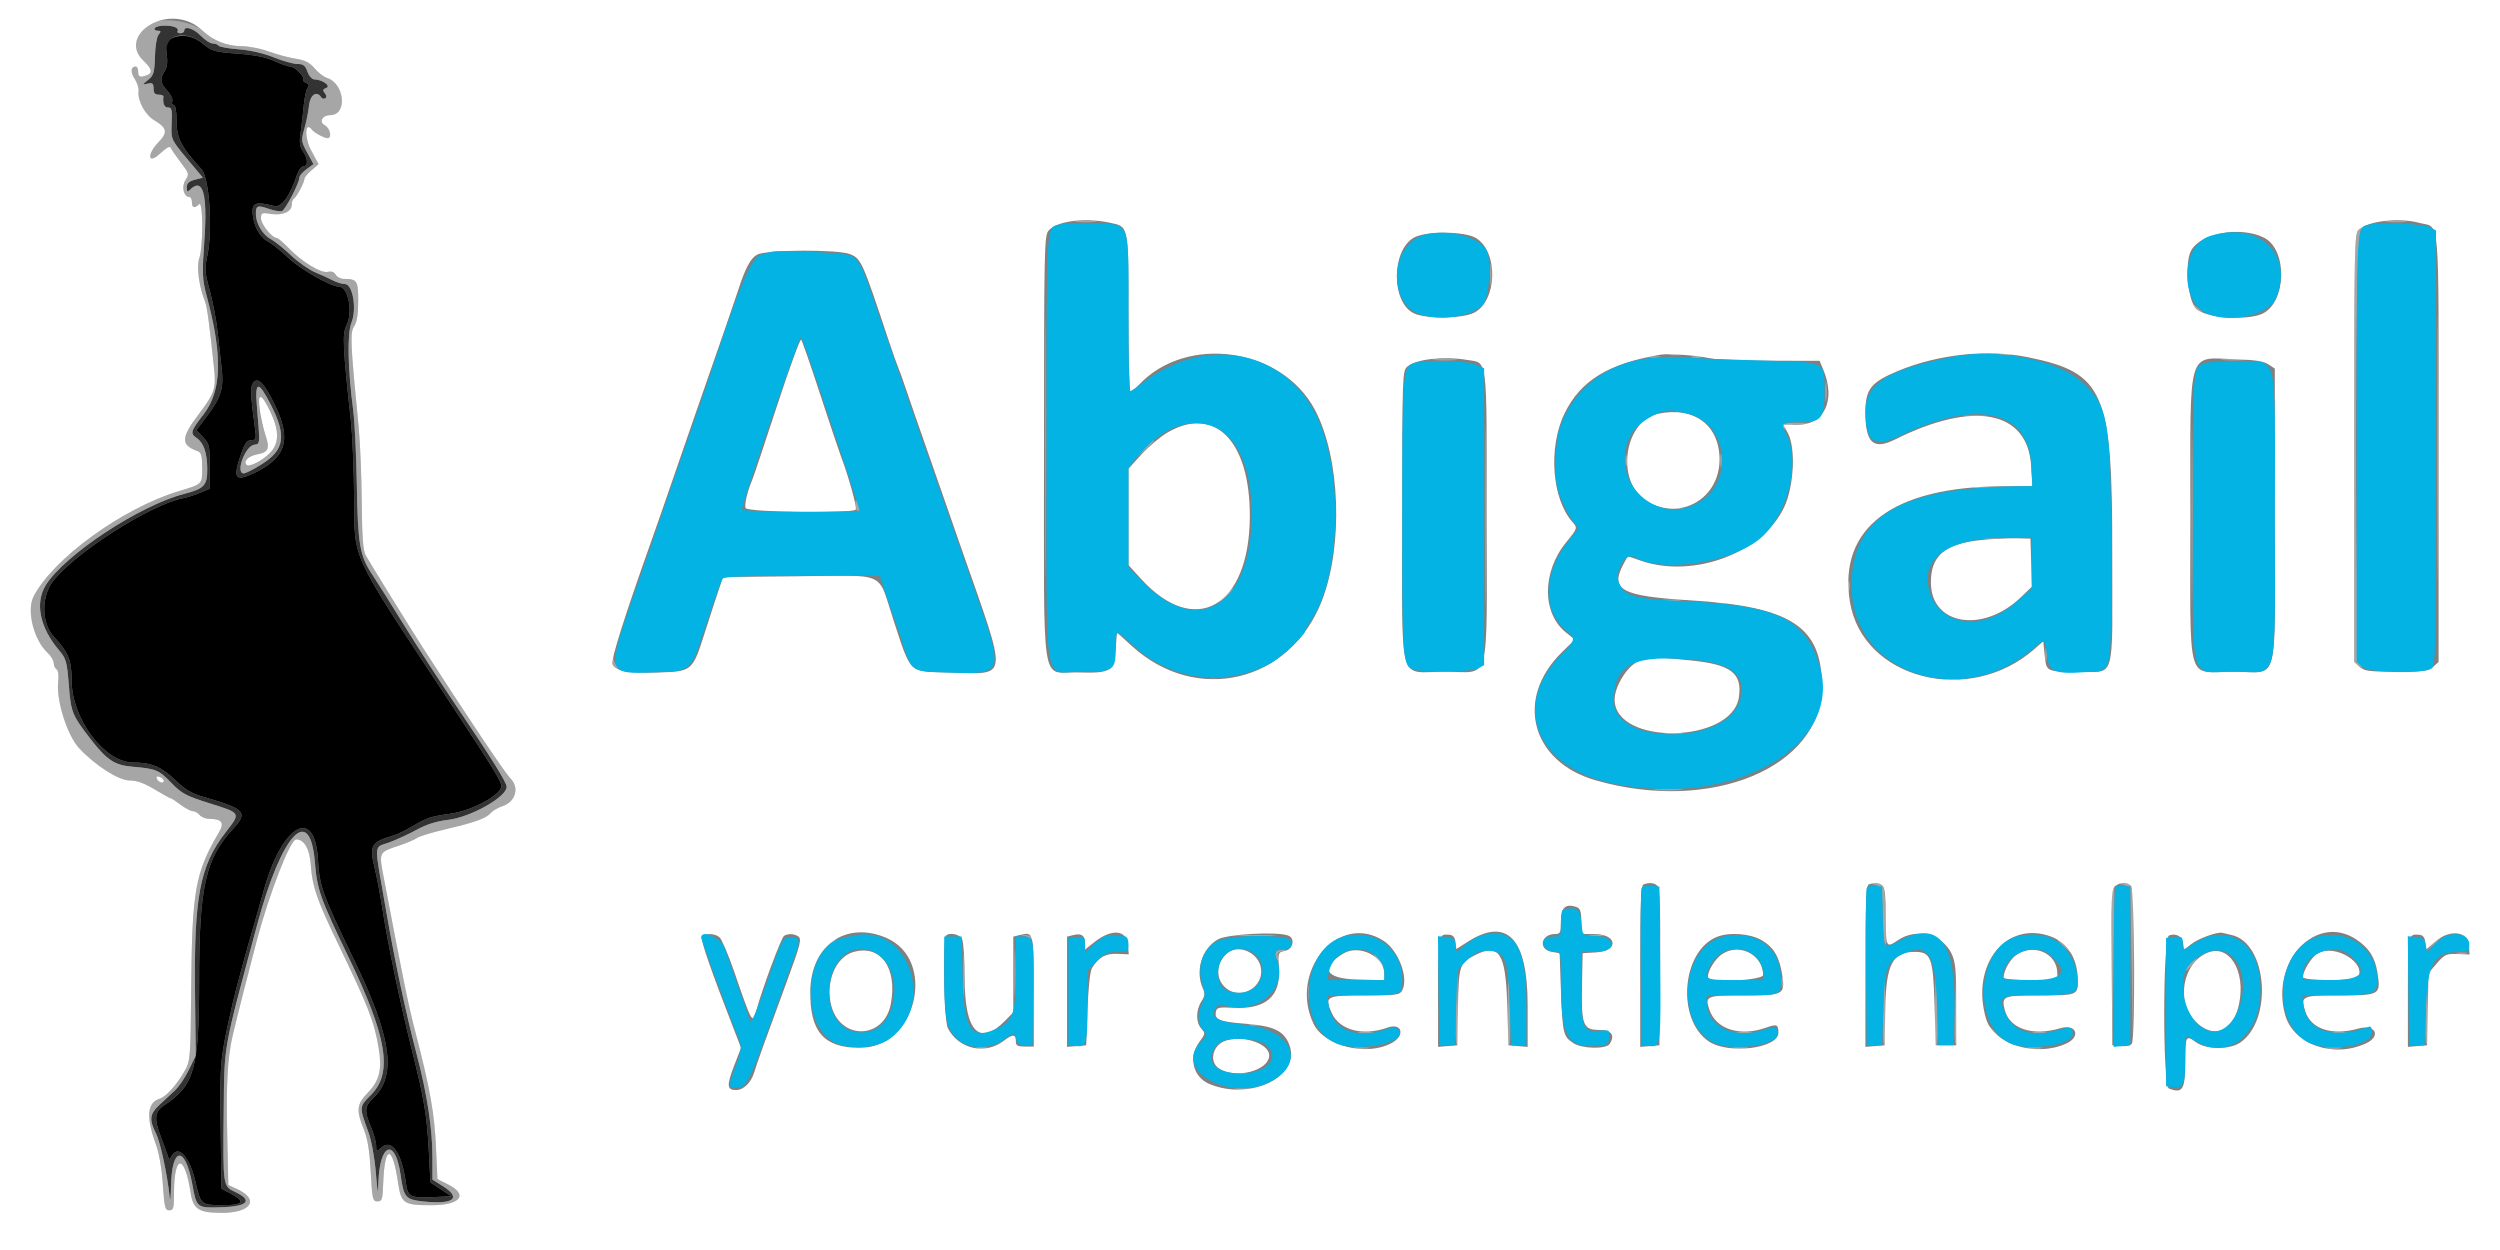<svg id="svg" version="1.1" width="400" height="200" xmlns="http://www.w3.org/2000/svg" xmlns:xlink="http://www.w3.org/1999/xlink" style="display: block;"><rect width="100%" height="100%" fill="#808080" stroke="none"/><g id="svgg"><path id="path0" d="M27.223 6.284 C 26.519 6.687,26.439 7.021,26.667 8.598 C 26.850 9.866,26.756 10.723,26.363 11.347 C 25.558 12.629,25.649 13.313,26.791 14.546 C 27.341 15.138,27.689 15.885,27.567 16.204 C 27.444 16.524,27.547 16.786,27.797 16.786 C 28.080 16.786,28.250 17.759,28.250 19.388 C 28.250 22.098,29.021 23.585,32.244 27.087 C 33.499 28.451,34.060 36.715,33.179 40.864 C 32.719 43.035,32.757 43.587,33.569 46.507 C 34.064 48.288,34.631 51.310,34.829 53.224 C 35.027 55.138,35.308 57.661,35.454 58.831 C 35.845 61.969,35.392 63.545,33.300 66.329 L 31.419 68.831 32.495 69.955 C 33.489 70.992,33.572 71.353,33.572 74.633 L 33.572 78.188 32.037 78.834 C 31.192 79.189,29.949 79.586,29.273 79.715 C 24.097 80.704,11.917 88.486,8.467 93.009 C 6.578 95.485,6.639 99.748,8.593 101.846 C 10.957 104.383,11.464 105.624,11.464 108.882 C 11.464 114.987,16.714 121.997,21.292 122.003 C 24.217 122.008,25.814 122.672,28.028 124.807 C 29.594 126.317,30.685 126.967,32.549 127.504 C 39.277 129.441,39.746 129.954,37.254 132.654 C 32.867 137.406,31.855 141.978,31.862 157.011 C 31.869 170.929,31.100 173.670,26.305 176.820 C 24.718 177.863,24.603 178.961,25.768 181.978 C 26.204 183.108,26.677 184.401,26.819 184.852 C 27.058 185.612,27.105 185.619,27.479 184.954 C 28.547 183.051,30.371 185.098,31.318 189.264 C 32.114 192.763,32.186 192.821,35.722 192.829 C 38.939 192.836,39.324 192.261,36.949 190.992 L 35.415 190.173 35.305 180.034 C 35.191 169.523,35.188 169.556,37.233 160.491 C 37.673 158.542,39.431 152.076,40.741 147.595 C 41.333 145.568,41.966 143.357,42.147 142.682 C 45.007 132.043,50.354 128.832,50.867 137.446 C 51.130 141.879,51.503 142.918,56.673 153.631 C 62.677 166.074,63.511 172.142,59.707 175.702 C 58.331 176.989,58.272 177.796,59.365 180.348 C 59.816 181.399,60.184 182.732,60.184 183.311 C 60.184 184.334,60.208 184.343,60.993 183.633 C 62.668 182.116,64.281 184.429,64.950 189.309 C 65.255 191.537,65.625 191.714,69.588 191.526 L 72.212 191.402 70.539 190.298 L 68.865 189.194 68.618 184.362 C 68.318 178.512,67.907 176.033,65.916 168.066 C 64.066 160.661,62.072 151.123,61.208 145.548 C 60.859 143.296,60.292 140.295,59.947 138.880 C 59.061 135.243,59.359 134.735,63.010 133.664 C 63.551 133.505,64.841 132.879,65.876 132.272 C 68.378 130.805,68.838 130.651,72.096 130.189 C 75.540 129.701,80.158 127.216,80.223 125.817 C 80.258 125.067,79.008 123.030,71.853 112.180 C 55.788 87.819,56.749 89.876,56.658 79.632 C 56.618 75.128,56.384 69.601,56.139 67.349 C 54.840 55.444,54.746 53.407,55.434 52.077 C 56.519 49.979,55.723 45.855,54.234 45.855 C 52.910 45.855,48.112 43.123,46.114 41.232 C 44.958 40.137,43.509 38.976,42.893 38.652 C 41.519 37.927,40.536 36.113,40.417 34.080 C 40.320 32.425,40.968 32.214,43.854 32.960 C 45.009 33.259,46.384 31.403,47.488 28.058 C 47.751 27.263,48.227 26.612,48.548 26.612 C 49.327 26.612,49.286 25.379,48.467 24.210 C 47.967 23.496,47.872 22.793,48.080 21.355 C 48.232 20.306,48.460 18.342,48.587 16.991 C 48.714 15.640,49.001 14.306,49.225 14.027 C 49.510 13.672,49.435 13.445,48.974 13.268 C 48.612 13.129,48.401 12.878,48.504 12.711 C 48.780 12.264,47.155 10.645,46.430 10.645 C 46.089 10.645,44.945 10.245,43.887 9.757 C 42.571 9.149,40.717 8.779,38.004 8.584 C 34.374 8.323,33.914 8.192,32.486 7.015 C 30.822 5.644,28.823 5.366,27.223 6.284 M44.039 64.921 C 46.688 70.427,45.756 73.295,40.523 75.746 C 37.504 77.160,37.182 76.510,38.746 72.160 C 39.205 70.883,39.595 70.420,40.210 70.420 C 40.974 70.420,41.025 70.247,40.785 68.475 C 40.064 63.137,40.019 61.826,40.535 61.205 C 41.308 60.273,42.319 61.345,44.039 64.921 " stroke="none" fill="#000000" fill-rule="evenodd"></path><path id="path1" d="M24.770 4.504 C 24.631 4.729,24.826 4.913,25.205 4.913 C 25.774 4.913,25.804 5.021,25.379 5.533 C 25.092 5.879,24.831 7.436,24.789 9.057 C 24.724 11.590,24.587 12.065,23.719 12.771 C 22.731 13.573,22.731 13.579,23.644 13.379 C 24.400 13.214,24.565 13.355,24.565 14.163 C 24.565 14.875,24.792 15.148,25.384 15.148 C 25.834 15.148,26.181 15.287,26.154 15.455 C 25.998 16.448,26.282 17.195,26.817 17.195 C 27.516 17.195,27.564 17.432,27.450 20.280 C 27.370 22.254,27.474 22.469,29.914 25.383 L 32.462 28.425 31.175 28.758 C 30.229 29.003,29.887 29.328,29.887 29.981 C 29.887 30.672,29.997 30.761,30.379 30.379 C 32.458 28.300,33.226 30.957,32.703 38.414 C 32.318 43.901,32.351 44.659,33.101 47.482 C 35.635 57.017,35.483 62.512,32.580 66.285 C 30.468 69.030,30.384 69.329,31.506 70.114 C 32.619 70.894,33.163 72.546,33.163 75.145 C 33.163 77.673,32.668 78.193,29.478 79.018 C 22.329 80.865,10.311 88.792,7.319 93.633 C 5.561 96.478,6.361 100.405,9.439 104.033 C 10.580 105.379,10.717 105.862,11.006 109.560 C 11.350 113.971,11.531 114.425,14.462 118.213 C 17.099 121.621,18.321 122.431,21.190 122.676 C 24.967 122.998,25.403 123.178,27.387 125.233 C 29.057 126.963,29.752 127.337,33.455 128.502 C 38.604 130.120,38.544 130.017,36.118 133.150 C 31.964 138.515,31.021 143.488,31.205 159.058 L 31.320 168.884 30.236 171.136 C 29.640 172.375,28.627 173.878,27.985 174.477 C 27.342 175.076,26.218 176.121,25.486 176.799 C 23.956 178.219,23.842 179.152,24.938 181.300 C 25.649 182.693,26.793 188.010,27.155 191.607 C 27.235 192.395,27.329 191.535,27.365 189.696 C 27.488 183.457,29.614 183.262,30.746 189.385 C 31.474 193.322,31.438 193.294,35.540 193.158 C 39.691 193.020,40.493 192.065,37.599 190.702 C 35.669 189.793,35.671 189.810,35.790 178.096 C 35.904 166.873,35.609 168.525,41.192 147.799 C 45.099 133.296,49.616 128.488,50.386 138.014 C 50.734 142.329,51.249 143.781,55.705 153.011 C 61.988 166.027,62.901 171.682,59.293 175.254 C 57.465 177.063,57.463 177.103,58.922 181.077 C 59.427 182.454,59.935 185.193,60.135 187.628 C 60.411 190.982,60.491 191.324,60.539 189.355 C 60.694 182.909,63.247 181.923,64.095 187.982 C 64.601 191.597,64.884 191.928,67.716 192.232 C 72.577 192.752,73.912 191.711,70.855 189.781 L 69.191 188.731 69.189 185.154 C 69.186 180.612,68.354 175.134,66.718 168.884 C 64.919 162.014,63.239 154.137,61.783 145.752 C 59.798 134.316,59.732 135.745,62.286 134.789 C 63.494 134.336,65.499 133.408,66.741 132.725 C 68.230 131.908,69.904 131.383,71.651 131.185 C 75.267 130.776,81.064 127.521,81.064 125.900 C 81.064 125.179,78.828 121.583,73.019 112.963 C 70.502 109.228,66.748 103.424,64.676 100.066 C 62.605 96.708,60.298 93.040,59.550 91.914 C 57.561 88.921,57.255 87.136,57.093 77.598 C 57.013 72.862,56.755 67.513,56.520 65.711 C 55.639 58.959,55.526 53.388,56.234 51.620 C 57.119 49.408,56.440 45.445,55.176 45.445 C 54.735 45.445,53.885 45.189,53.287 44.875 C 52.690 44.562,51.401 43.973,50.423 43.568 C 49.445 43.162,47.695 41.931,46.533 40.831 C 45.372 39.732,43.918 38.567,43.303 38.242 C 42.039 37.576,40.942 35.732,40.942 34.275 C 40.942 32.890,41.179 32.790,42.989 33.413 C 43.873 33.718,44.834 33.876,45.123 33.765 C 45.676 33.553,47.928 29.209,47.911 28.386 C 47.906 28.124,48.408 27.538,49.028 27.084 L 50.154 26.259 49.145 24.400 C 48.187 22.635,48.164 22.440,48.701 20.584 C 49.012 19.508,49.346 17.845,49.444 16.888 C 49.620 15.169,50.690 14.439,51.386 15.565 C 51.527 15.793,51.824 15.869,52.044 15.733 C 52.297 15.577,52.269 15.273,51.970 14.912 C 51.597 14.463,51.648 14.280,52.203 14.067 C 53.017 13.755,51.587 12.734,50.296 12.706 C 49.920 12.698,49.430 12.147,49.191 11.464 C 48.849 10.482,48.526 10.235,47.584 10.235 C 46.936 10.235,45.230 9.758,43.793 9.174 C 42.208 8.530,40.000 8.023,38.182 7.886 C 36.533 7.761,35.087 7.502,34.968 7.309 C 34.849 7.117,34.429 6.960,34.034 6.960 C 33.639 6.960,32.786 6.407,32.139 5.732 C 31.001 4.544,29.478 4.075,29.478 4.913 C 29.478 5.138,29.191 5.322,28.840 5.322 C 28.489 5.322,28.303 5.157,28.428 4.956 C 28.553 4.754,28.364 4.478,28.009 4.342 C 26.999 3.954,25.049 4.051,24.770 4.504 M32.486 7.015 C 33.914 8.192,34.374 8.323,38.004 8.584 C 40.717 8.779,42.571 9.149,43.887 9.757 C 44.945 10.245,46.089 10.645,46.430 10.645 C 47.155 10.645,48.780 12.264,48.504 12.711 C 48.401 12.878,48.612 13.129,48.974 13.268 C 49.435 13.445,49.510 13.672,49.225 14.027 C 49.001 14.306,48.714 15.640,48.587 16.991 C 48.460 18.342,48.232 20.306,48.080 21.355 C 47.872 22.793,47.967 23.496,48.467 24.210 C 49.286 25.379,49.327 26.612,48.548 26.612 C 48.227 26.612,47.751 27.263,47.488 28.058 C 46.384 31.403,45.009 33.259,43.854 32.960 C 40.968 32.214,40.320 32.425,40.417 34.080 C 40.536 36.113,41.519 37.927,42.893 38.652 C 43.509 38.976,44.958 40.137,46.114 41.232 C 48.112 43.123,52.910 45.855,54.234 45.855 C 55.723 45.855,56.519 49.979,55.434 52.077 C 54.746 53.407,54.840 55.444,56.139 67.349 C 56.384 69.601,56.618 75.128,56.658 79.632 C 56.749 89.876,55.788 87.819,71.853 112.180 C 79.008 123.030,80.258 125.067,80.223 125.817 C 80.158 127.216,75.540 129.701,72.096 130.189 C 68.838 130.651,68.378 130.805,65.876 132.272 C 64.841 132.879,63.551 133.505,63.010 133.664 C 59.359 134.735,59.061 135.243,59.947 138.880 C 60.292 140.295,60.859 143.296,61.208 145.548 C 62.072 151.123,64.066 160.661,65.916 168.066 C 67.907 176.033,68.318 178.512,68.618 184.362 L 68.865 189.194 70.539 190.298 L 72.212 191.402 69.588 191.526 C 65.625 191.714,65.255 191.537,64.950 189.309 C 64.281 184.429,62.668 182.116,60.993 183.633 C 60.208 184.343,60.184 184.334,60.184 183.311 C 60.184 182.732,59.816 181.399,59.365 180.348 C 58.272 177.796,58.331 176.989,59.707 175.702 C 63.511 172.142,62.677 166.074,56.673 153.631 C 51.503 142.918,51.130 141.879,50.867 137.446 C 50.354 128.832,45.007 132.043,42.147 142.682 C 41.966 143.357,41.333 145.568,40.741 147.595 C 39.431 152.076,37.673 158.542,37.233 160.491 C 35.188 169.556,35.191 169.523,35.305 180.034 L 35.415 190.173 36.949 190.992 C 39.324 192.261,38.939 192.836,35.722 192.829 C 32.186 192.821,32.114 192.763,31.318 189.264 C 30.371 185.098,28.547 183.051,27.479 184.954 C 27.105 185.619,27.058 185.612,26.819 184.852 C 26.677 184.401,26.204 183.108,25.768 181.978 C 24.603 178.961,24.718 177.863,26.305 176.820 C 31.100 173.670,31.869 170.929,31.862 157.011 C 31.855 141.978,32.867 137.406,37.254 132.654 C 39.746 129.954,39.277 129.441,32.549 127.504 C 30.685 126.967,29.594 126.317,28.028 124.807 C 25.814 122.672,24.217 122.008,21.292 122.003 C 16.714 121.997,11.464 114.987,11.464 108.882 C 11.464 105.624,10.957 104.383,8.593 101.846 C 6.639 99.748,6.578 95.485,8.467 93.009 C 11.917 88.486,24.097 80.704,29.273 79.715 C 29.949 79.586,31.192 79.189,32.037 78.834 L 33.572 78.188 33.572 74.633 C 33.572 71.353,33.489 70.992,32.495 69.955 L 31.419 68.831 33.300 66.329 C 35.392 63.545,35.845 61.969,35.454 58.831 C 35.308 57.661,35.027 55.138,34.829 53.224 C 34.631 51.310,34.064 48.288,33.569 46.507 C 32.757 43.587,32.719 43.035,33.179 40.864 C 34.060 36.715,33.499 28.451,32.244 27.087 C 29.021 23.585,28.250 22.098,28.250 19.388 C 28.250 17.759,28.080 16.786,27.797 16.786 C 27.547 16.786,27.444 16.524,27.567 16.204 C 27.689 15.885,27.341 15.138,26.791 14.546 C 25.649 13.313,25.558 12.629,26.363 11.347 C 26.756 10.723,26.850 9.866,26.667 8.598 C 26.221 5.514,29.563 4.606,32.486 7.015 M40.535 61.205 C 40.019 61.826,40.064 63.137,40.785 68.475 C 41.025 70.247,40.974 70.420,40.210 70.420 C 39.595 70.420,39.205 70.883,38.746 72.160 C 37.182 76.510,37.504 77.160,40.523 75.746 C 45.756 73.295,46.688 70.427,44.039 64.921 C 42.319 61.345,41.308 60.273,40.535 61.205 M43.309 64.717 C 45.883 69.756,45.538 71.986,41.826 74.308 C 40.566 75.097,39.298 75.742,39.010 75.742 C 37.621 75.742,39.206 71.369,40.670 71.160 C 41.642 71.022,41.627 71.240,41.100 64.942 C 40.764 60.927,41.343 60.868,43.309 64.717 " stroke="none" fill="#333333" fill-rule="evenodd"></path><path id="path2" d="M23.369 3.954 C 21.230 5.452,21.053 7.918,22.955 9.713 C 24.302 10.985,24.464 11.667,23.508 12.034 C 22.426 12.449,22.108 12.320,22.108 11.464 C 22.108 11.013,21.935 10.645,21.723 10.645 C 20.919 10.645,20.837 11.541,21.544 12.608 C 21.948 13.217,22.230 14.110,22.170 14.593 C 21.982 16.111,23.218 18.381,24.713 19.263 C 26.719 20.447,26.867 21.192,25.397 22.709 C 23.436 24.732,23.660 26.424,25.641 24.543 C 26.544 23.685,27.196 23.323,27.304 23.619 C 27.402 23.886,28.122 24.943,28.903 25.966 C 30.267 27.751,30.298 27.868,29.667 28.830 C 28.993 29.858,29.392 31.525,30.311 31.525 C 30.528 31.525,30.706 31.894,30.706 32.344 C 30.706 33.272,31.131 33.393,31.853 32.671 C 32.513 32.011,32.536 39.450,31.879 41.333 C 31.416 42.664,31.832 45.793,32.799 48.243 C 33.137 49.099,33.513 51.878,34.257 59.022 C 34.586 62.184,34.329 62.931,31.731 66.360 C 28.932 70.055,28.911 71.224,31.627 72.187 C 32.200 72.390,32.344 72.926,32.344 74.861 C 32.344 77.530,32.463 77.414,28.454 78.638 C 19.495 81.375,8.392 89.468,5.355 95.477 C 4.237 97.688,5.393 102.352,7.564 104.391 C 8.132 104.926,8.598 105.688,8.598 106.086 C 8.598 106.484,8.803 106.936,9.054 107.092 C 9.333 107.264,9.431 108.081,9.307 109.184 C 8.985 112.043,10.769 117.667,12.640 119.689 C 15.170 122.423,18.968 124.864,20.700 124.868 C 21.868 124.871,23.068 125.298,24.741 126.305 C 26.050 127.093,27.219 127.738,27.340 127.738 C 27.460 127.738,28.162 128.199,28.900 128.762 C 29.638 129.324,30.508 129.785,30.834 129.785 C 31.159 129.785,31.654 130.061,31.934 130.399 C 32.215 130.737,32.928 131.016,33.520 131.020 C 35.512 131.031,35.935 131.626,35.039 133.155 C 31.215 139.679,30.730 142.407,30.586 158.240 C 30.485 169.338,30.452 169.756,29.544 171.350 C 28.272 173.585,26.582 175.464,25.550 175.792 C 23.535 176.431,23.342 178.723,24.935 183.086 C 25.458 184.518,25.890 187.001,26.056 189.534 C 26.294 193.172,26.414 193.654,27.083 193.654 C 27.741 193.654,27.840 193.310,27.840 191.044 C 27.840 184.593,29.532 184.510,30.513 190.913 C 30.907 193.483,31.832 194.064,35.517 194.057 C 40.159 194.048,41.554 191.954,38.022 190.297 L 36.534 189.599 36.350 181.289 C 36.174 173.329,36.411 169.162,37.244 165.609 C 37.816 163.167,39.980 154.655,41.097 150.452 C 43.112 142.874,46.467 134.270,47.396 134.298 C 48.724 134.338,49.566 135.861,49.743 138.544 C 49.956 141.780,50.748 144.075,53.918 150.647 C 58.988 161.158,59.851 163.363,60.586 167.700 C 61.156 171.056,60.721 172.885,58.906 174.774 C 57.061 176.694,56.954 177.573,58.191 180.640 C 58.820 182.200,59.135 184.120,59.317 187.513 C 59.551 191.864,59.632 192.221,60.389 192.221 C 61.120 192.221,61.219 191.913,61.312 189.355 C 61.537 183.165,62.773 183.058,63.675 189.150 C 64.181 192.569,64.563 192.835,68.969 192.835 C 73.818 192.835,75.046 191.092,71.412 189.368 C 70.641 189.002,69.999 188.665,69.985 188.619 C 69.971 188.574,69.873 186.418,69.767 183.828 C 69.538 178.228,68.826 174.213,66.426 164.995 C 65.344 160.838,64.495 156.689,61.463 140.741 C 60.604 136.222,60.517 136.418,63.869 135.289 C 65.107 134.872,66.397 134.320,66.735 134.064 C 67.073 133.807,69.191 133.167,71.443 132.640 C 76.104 131.551,77.838 130.917,78.571 130.034 C 78.853 129.695,79.677 129.222,80.403 128.982 C 82.495 128.291,83.142 126.035,81.673 124.548 C 80.772 123.636,75.337 115.527,67.758 103.787 C 65.841 100.818,59.171 90.045,58.507 88.843 C 58.089 88.089,57.924 85.829,57.877 80.246 C 57.842 76.080,57.623 70.737,57.390 68.373 C 56.058 54.833,55.987 53.238,56.668 52.198 C 57.115 51.517,57.318 50.253,57.318 48.165 C 57.318 44.923,57.128 44.626,55.053 44.626 C 54.520 44.626,53.914 44.322,53.706 43.951 C 53.464 43.519,53.019 43.356,52.471 43.500 C 51.403 43.779,48.282 41.887,46.163 39.676 C 45.319 38.796,44.469 38.076,44.274 38.076 C 43.529 38.076,41.760 35.873,41.760 34.944 C 41.760 34.045,41.879 33.991,43.344 34.225 C 45.206 34.523,46.673 33.878,46.673 32.763 C 46.673 32.334,46.846 31.876,47.057 31.746 C 47.491 31.478,48.721 29.135,48.721 28.577 C 48.721 28.375,49.227 27.774,49.846 27.239 L 50.972 26.269 49.762 24.025 C 48.675 22.010,48.802 19.254,49.913 20.759 C 50.248 21.213,51.898 22.108,52.400 22.108 C 53.161 22.108,52.827 20.506,51.969 20.047 C 50.977 19.516,51.564 18.424,52.842 18.424 C 55.629 18.424,55.161 13.346,52.292 12.459 C 51.792 12.304,50.910 11.620,50.333 10.938 C 49.543 10.005,48.786 9.622,47.263 9.385 C 46.150 9.212,44.227 8.694,42.989 8.233 C 41.750 7.773,39.762 7.390,38.571 7.383 C 36.337 7.369,34.088 6.485,32.523 5.004 C 30.667 3.248,25.262 2.628,23.369 3.954 M28.009 4.342 C 28.364 4.478,28.553 4.754,28.428 4.956 C 28.303 5.157,28.489 5.322,28.840 5.322 C 29.191 5.322,29.478 5.138,29.478 4.913 C 29.478 4.075,31.001 4.544,32.139 5.732 C 32.786 6.407,33.639 6.960,34.034 6.960 C 34.429 6.960,34.849 7.117,34.968 7.309 C 35.087 7.502,36.533 7.761,38.182 7.886 C 40.000 8.023,42.208 8.530,43.793 9.174 C 45.230 9.758,46.936 10.235,47.584 10.235 C 48.526 10.235,48.849 10.482,49.191 11.464 C 49.430 12.147,49.920 12.698,50.296 12.706 C 51.587 12.734,53.017 13.755,52.203 14.067 C 51.648 14.280,51.597 14.463,51.970 14.912 C 52.269 15.273,52.297 15.577,52.044 15.733 C 51.824 15.869,51.527 15.793,51.386 15.565 C 50.690 14.439,49.620 15.169,49.444 16.888 C 49.346 17.845,49.012 19.508,48.701 20.584 C 48.164 22.440,48.187 22.635,49.145 24.400 L 50.154 26.259 49.028 27.084 C 48.408 27.538,47.906 28.124,47.911 28.386 C 47.928 29.209,45.676 33.553,45.123 33.765 C 44.834 33.876,43.873 33.718,42.989 33.413 C 41.179 32.790,40.942 32.890,40.942 34.275 C 40.942 35.732,42.039 37.576,43.303 38.242 C 43.918 38.567,45.372 39.732,46.533 40.831 C 47.695 41.931,49.445 43.162,50.423 43.568 C 51.401 43.973,52.690 44.562,53.287 44.875 C 53.885 45.189,54.735 45.445,55.176 45.445 C 56.440 45.445,57.119 49.408,56.234 51.620 C 55.526 53.388,55.639 58.959,56.520 65.711 C 56.755 67.513,57.013 72.862,57.093 77.598 C 57.255 87.136,57.561 88.921,59.550 91.914 C 60.298 93.040,62.605 96.708,64.676 100.066 C 66.748 103.424,70.502 109.228,73.019 112.963 C 78.828 121.583,81.064 125.179,81.064 125.900 C 81.064 127.521,75.267 130.776,71.651 131.185 C 69.904 131.383,68.230 131.908,66.741 132.725 C 65.499 133.408,63.494 134.336,62.286 134.789 C 59.732 135.745,59.798 134.316,61.783 145.752 C 63.239 154.137,64.919 162.014,66.718 168.884 C 68.354 175.134,69.186 180.612,69.189 185.154 L 69.191 188.731 70.855 189.781 C 73.912 191.711,72.577 192.752,67.716 192.232 C 64.884 191.928,64.601 191.597,64.095 187.982 C 63.247 181.923,60.694 182.909,60.539 189.355 C 60.491 191.324,60.411 190.982,60.135 187.628 C 59.935 185.193,59.427 182.454,58.922 181.077 C 57.463 177.103,57.465 177.063,59.293 175.254 C 62.901 171.682,61.988 166.027,55.705 153.011 C 51.249 143.781,50.734 142.329,50.386 138.014 C 49.616 128.488,45.099 133.296,41.192 147.799 C 35.609 168.525,35.904 166.873,35.790 178.096 C 35.671 189.810,35.669 189.793,37.599 190.702 C 40.493 192.065,39.691 193.020,35.540 193.158 C 31.438 193.294,31.474 193.322,30.746 189.385 C 29.614 183.262,27.488 183.457,27.365 189.696 C 27.329 191.535,27.235 192.395,27.155 191.607 C 26.793 188.010,25.649 182.693,24.938 181.300 C 23.842 179.152,23.956 178.219,25.486 176.799 C 26.218 176.121,27.342 175.076,27.985 174.477 C 28.627 173.878,29.640 172.375,30.236 171.136 L 31.320 168.884 31.205 159.058 C 31.021 143.488,31.964 138.515,36.118 133.150 C 38.544 130.017,38.604 130.120,33.455 128.502 C 29.752 127.337,29.057 126.963,27.387 125.233 C 25.403 123.178,24.967 122.998,21.190 122.676 C 18.321 122.431,17.099 121.621,14.462 118.213 C 11.531 114.425,11.350 113.971,11.006 109.560 C 10.717 105.862,10.580 105.379,9.439 104.033 C 6.361 100.405,5.561 96.478,7.319 93.633 C 10.311 88.792,22.329 80.865,29.478 79.018 C 32.668 78.193,33.163 77.673,33.163 75.145 C 33.163 72.546,32.619 70.894,31.506 70.114 C 30.384 69.329,30.468 69.030,32.580 66.285 C 35.483 62.512,35.635 57.017,33.101 47.482 C 32.351 44.659,32.318 43.901,32.703 38.414 C 33.226 30.957,32.458 28.300,30.379 30.379 C 29.997 30.761,29.887 30.672,29.887 29.981 C 29.887 29.328,30.229 29.003,31.175 28.758 L 32.462 28.425 29.914 25.383 C 27.474 22.469,27.370 22.254,27.450 20.280 C 27.564 17.432,27.516 17.195,26.817 17.195 C 26.282 17.195,25.998 16.448,26.154 15.455 C 26.181 15.287,25.834 15.148,25.384 15.148 C 24.792 15.148,24.565 14.875,24.565 14.163 C 24.565 13.355,24.400 13.214,23.644 13.379 C 22.731 13.579,22.731 13.573,23.719 12.771 C 24.587 12.065,24.724 11.590,24.789 9.057 C 24.831 7.436,25.092 5.879,25.379 5.533 C 25.804 5.021,25.774 4.913,25.205 4.913 C 24.826 4.913,24.631 4.729,24.770 4.504 C 25.049 4.051,26.999 3.954,28.009 4.342 M172.253 35.505 C 172.980 35.596,174.269 35.597,175.119 35.509 C 175.968 35.420,175.374 35.346,173.797 35.344 C 172.221 35.342,171.526 35.415,172.253 35.505 M381.874 35.505 C 382.601 35.596,383.891 35.597,384.740 35.509 C 385.590 35.420,384.995 35.346,383.419 35.344 C 381.842 35.342,381.147 35.415,381.874 35.505 M377.341 36.777 C 376.722 37.461,376.663 40.477,376.663 71.719 L 376.663 105.912 377.584 106.692 C 378.505 107.471,378.505 107.471,377.789 106.621 C 376.714 105.344,376.676 37.964,377.750 36.777 C 378.123 36.366,378.336 36.029,378.223 36.029 C 378.111 36.029,377.714 36.366,377.341 36.777 M389.960 71.648 C 389.960 90.676,390.010 98.460,390.072 88.946 C 390.133 79.432,390.133 63.864,390.072 54.350 C 390.010 44.836,389.960 52.620,389.960 71.648 M167.237 71.648 C 167.237 90.450,167.288 98.142,167.349 88.741 C 167.410 79.340,167.410 63.956,167.349 54.555 C 167.288 45.154,167.237 52.845,167.237 71.648 M238.415 44.012 C 238.417 45.589,238.491 46.183,238.579 45.334 C 238.668 44.484,238.666 43.195,238.576 42.468 C 238.485 41.741,238.413 42.436,238.415 44.012 M351.369 49.348 C 351.982 49.992,352.556 50.437,352.646 50.337 C 352.736 50.236,352.235 49.709,351.533 49.165 L 350.256 48.177 351.369 49.348 M267.251 56.789 C 267.761 56.887,268.498 56.883,268.889 56.781 C 269.281 56.678,268.864 56.598,267.963 56.603 C 267.062 56.607,266.742 56.691,267.251 56.789 M320.066 56.789 C 320.575 56.887,321.312 56.883,321.704 56.781 C 322.095 56.678,321.679 56.598,320.778 56.603 C 319.877 56.607,319.557 56.691,320.066 56.789 M263.976 57.198 C 264.485 57.296,265.222 57.293,265.614 57.190 C 266.005 57.088,265.589 57.008,264.688 57.012 C 263.787 57.017,263.467 57.101,263.976 57.198 M270.727 57.191 C 271.121 57.294,271.766 57.294,272.160 57.191 C 272.554 57.088,272.231 57.004,271.443 57.004 C 270.655 57.004,270.333 57.088,270.727 57.191 M229.591 57.619 C 230.554 57.705,232.028 57.704,232.867 57.616 C 233.705 57.528,232.917 57.457,231.116 57.459 C 229.314 57.460,228.628 57.532,229.591 57.619 M355.691 57.619 C 356.654 57.705,358.128 57.704,358.967 57.616 C 359.805 57.528,359.017 57.457,357.216 57.459 C 355.415 57.460,354.729 57.532,355.691 57.619 M237.653 82.497 C 237.653 95.333,237.705 100.524,237.768 94.034 C 237.832 87.544,237.832 77.043,237.768 70.698 C 237.705 64.352,237.653 69.662,237.653 82.497 M350.652 82.702 C 350.652 95.425,350.704 100.629,350.767 94.268 C 350.831 87.907,350.831 77.497,350.767 71.136 C 350.704 64.775,350.652 69.980,350.652 82.702 M292.045 62.641 C 292.045 64.104,292.119 64.703,292.210 63.971 C 292.301 63.240,292.301 62.042,292.210 61.310 C 292.119 60.578,292.045 61.177,292.045 62.641 M41.100 64.942 C 41.627 71.240,41.642 71.022,40.670 71.160 C 39.206 71.369,37.621 75.742,39.010 75.742 C 39.298 75.742,40.566 75.097,41.826 74.308 C 45.538 71.986,45.883 69.756,43.309 64.717 C 41.343 60.868,40.764 60.927,41.100 64.942 M43.166 65.693 C 44.693 68.813,44.713 70.880,43.232 72.427 C 42.026 73.685,39.864 74.801,39.445 74.382 C 38.885 73.822,39.752 72.960,41.135 72.701 C 42.977 72.355,43.209 71.797,42.450 69.537 C 40.770 64.533,41.275 61.826,43.166 65.693 M314.534 66.624 C 315.379 66.712,316.760 66.712,317.605 66.624 C 318.449 66.535,317.758 66.463,316.070 66.463 C 314.381 66.463,313.690 66.535,314.534 66.624 M285.176 67.935 C 285.047 68.144,285.156 68.449,285.420 68.612 C 285.712 68.793,285.790 68.731,285.619 68.456 C 285.429 68.148,286.165 67.956,287.910 67.857 L 290.481 67.712 287.946 67.633 C 286.552 67.589,285.306 67.725,285.176 67.935 M182.987 71.955 L 181.576 73.490 183.112 72.079 C 183.956 71.303,184.647 70.612,184.647 70.544 C 184.647 70.231,184.300 70.526,182.987 71.955 M275.239 73.695 C 275.239 74.708,275.319 75.123,275.417 74.616 C 275.514 74.110,275.514 73.280,275.417 72.774 C 275.319 72.267,275.239 72.682,275.239 73.695 M260.075 73.695 C 260.075 74.483,260.159 74.806,260.262 74.411 C 260.365 74.017,260.365 73.373,260.262 72.979 C 260.159 72.584,260.075 72.907,260.075 73.695 M337.955 89.662 C 337.955 98.557,338.009 102.195,338.075 97.748 C 338.141 93.301,338.141 86.024,338.075 81.576 C 338.009 77.129,337.955 80.768,337.955 89.662 M315.967 78.085 C 316.699 78.176,317.897 78.176,318.628 78.085 C 319.360 77.995,318.762 77.920,317.298 77.920 C 315.834 77.920,315.235 77.995,315.967 78.085 M136.887 80.797 C 136.922 81.394,137.088 81.883,137.257 81.883 C 137.673 81.883,137.634 80.990,137.188 80.285 C 136.927 79.874,136.842 80.020,136.887 80.797 M267.247 81.353 C 267.753 81.451,268.582 81.451,269.089 81.353 C 269.596 81.256,269.181 81.176,268.168 81.176 C 267.155 81.176,266.740 81.256,267.247 81.353 M317.406 86.271 C 318.028 86.365,318.949 86.363,319.453 86.266 C 319.956 86.169,319.447 86.092,318.321 86.095 C 317.195 86.098,316.783 86.177,317.406 86.271 M295.694 93.756 C 295.694 94.545,295.778 94.867,295.881 94.473 C 295.984 94.079,295.984 93.434,295.881 93.040 C 295.778 92.646,295.694 92.968,295.694 93.756 M195.880 95.496 L 194.678 96.827 196.008 95.625 C 197.248 94.504,197.527 94.166,197.211 94.166 C 197.140 94.166,196.541 94.765,195.880 95.496 M266.018 96.100 C 266.750 96.190,267.948 96.190,268.680 96.100 C 269.411 96.009,268.813 95.935,267.349 95.935 C 265.885 95.935,265.287 96.009,266.018 96.100 M274.821 96.495 C 275.215 96.598,275.860 96.598,276.254 96.495 C 276.648 96.392,276.325 96.308,275.537 96.308 C 274.749 96.308,274.427 96.392,274.821 96.495 M327.235 104.811 C 327.235 105.824,327.315 106.238,327.413 105.732 C 327.510 105.225,327.510 104.396,327.413 103.889 C 327.315 103.383,327.235 103.797,327.235 104.811 M97.898 105.477 C 97.872 105.956,98.173 106.601,98.567 106.910 C 99.190 107.399,99.223 107.392,98.816 106.858 C 98.559 106.520,98.258 105.875,98.147 105.425 C 97.956 104.647,97.943 104.650,97.898 105.477 M193.347 108.778 C 193.741 108.881,194.386 108.881,194.780 108.778 C 195.174 108.675,194.852 108.590,194.063 108.590 C 193.275 108.590,192.953 108.675,193.347 108.778 M311.468 108.785 C 311.978 108.883,312.715 108.879,313.106 108.777 C 313.498 108.674,313.081 108.594,312.180 108.599 C 311.279 108.603,310.959 108.687,311.468 108.785 M266.428 117.389 C 267.160 117.480,268.357 117.480,269.089 117.389 C 269.821 117.298,269.222 117.224,267.758 117.224 C 266.295 117.224,265.696 117.298,266.428 117.389 M26.203 124.950 C 26.203 125.488,25.272 125.151,25.068 124.539 C 24.968 124.240,25.156 124.148,25.554 124.301 C 25.911 124.438,26.203 124.730,26.203 124.950 M264.995 126.401 C 266.064 126.486,267.815 126.486,268.884 126.401 C 269.954 126.317,269.079 126.248,266.940 126.248 C 264.800 126.248,263.925 126.317,264.995 126.401 M300.102 141.614 C 301.111 141.894,301.128 141.969,301.241 146.691 C 301.305 149.327,301.489 151.485,301.651 151.485 C 302.111 151.486,301.738 142.353,301.253 141.770 C 301.015 141.483,300.429 141.267,299.950 141.290 C 299.181 141.326,299.199 141.364,300.102 141.614 M339.816 141.615 L 340.839 141.899 341.053 154.368 L 341.267 166.837 341.360 154.534 C 341.458 141.596,341.407 141.203,339.632 141.290 C 338.929 141.324,338.958 141.377,339.816 141.615 M337.954 142.174 C 337.845 142.458,337.805 148.216,337.865 154.969 L 337.974 167.247 338.179 154.452 C 338.291 147.415,338.331 141.658,338.268 141.658 C 338.204 141.658,338.063 141.890,337.954 142.174 M163.767 149.720 C 164.330 149.835,164.942 150.141,165.128 150.400 C 165.355 150.714,165.412 150.666,165.302 150.256 C 165.208 149.909,164.615 149.613,163.940 149.577 C 162.909 149.521,162.885 149.541,163.767 149.720 M198.465 149.740 C 199.872 149.820,202.175 149.820,203.582 149.740 C 204.990 149.660,203.838 149.595,201.024 149.595 C 198.209 149.595,197.057 149.660,198.465 149.740 M254.356 149.731 C 254.978 149.825,255.899 149.822,256.403 149.725 C 256.906 149.628,256.397 149.551,255.271 149.554 C 254.145 149.557,253.733 149.637,254.356 149.731 M162.293 155.783 C 162.293 159.161,162.357 160.488,162.434 158.733 C 162.511 156.977,162.510 154.214,162.433 152.591 C 162.355 150.969,162.292 152.405,162.293 155.783 M389.125 151.177 L 387.922 152.508 389.253 151.305 C 389.985 150.644,390.583 150.045,390.583 149.975 C 390.583 149.658,390.246 149.937,389.125 151.177 M132.011 151.586 L 130.809 152.917 132.240 151.689 C 133.027 151.013,133.748 150.415,133.843 150.358 C 133.938 150.302,133.835 150.256,133.615 150.256 C 133.394 150.256,132.672 150.855,132.011 151.586 M319.723 151.382 L 318.731 152.508 319.959 151.484 C 320.635 150.921,321.264 150.415,321.358 150.358 C 321.452 150.302,321.346 150.256,321.122 150.256 C 320.899 150.256,320.269 150.763,319.723 151.382 M329.171 150.384 C 329.171 150.454,329.770 151.053,330.502 151.715 L 331.832 152.917 330.630 151.586 C 329.509 150.346,329.171 150.068,329.171 150.384 M154.102 156.192 C 154.103 159.345,154.167 160.580,154.245 158.938 C 154.323 157.296,154.322 154.716,154.244 153.206 C 154.165 151.696,154.102 153.040,154.102 156.192 M204.096 152.300 C 203.958 152.523,204.048 153.030,204.296 153.426 C 204.692 154.057,204.718 154.036,204.505 153.255 C 204.315 152.556,204.465 152.326,205.202 152.185 C 206.121 152.009,206.122 152.004,205.244 151.949 C 204.751 151.919,204.234 152.076,204.096 152.300 M220.265 153.429 C 220.801 154.161,221.303 154.759,221.381 154.759 C 221.692 154.759,220.677 153.224,220.006 152.679 C 219.563 152.320,219.662 152.605,220.265 153.429 M393.142 152.585 C 393.536 152.688,394.181 152.688,394.575 152.585 C 394.969 152.482,394.647 152.398,393.859 152.398 C 393.071 152.398,392.748 152.482,393.142 152.585 M350.462 154.144 C 349.934 154.706,349.580 155.234,349.674 155.318 C 349.769 155.402,350.275 154.942,350.799 154.296 C 351.971 152.851,351.765 152.757,350.462 154.144 M309.595 160.774 C 309.553 164.195,309.657 167.080,309.826 167.185 C 309.995 167.290,310.085 165.412,310.025 163.012 C 309.834 155.252,309.672 154.411,309.595 160.774 M241.222 160.979 C 241.180 164.287,241.285 167.080,241.453 167.185 C 241.622 167.290,241.712 165.504,241.652 163.217 C 241.457 155.691,241.299 154.871,241.222 160.979 M312.793 161.189 C 312.681 164.612,312.733 167.269,312.908 167.093 C 313.084 166.917,313.175 164.116,313.112 160.869 L 312.996 154.964 312.793 161.189 M232.957 161.393 C 232.845 164.704,232.897 167.269,233.072 167.093 C 233.248 166.916,233.339 164.208,233.276 161.073 L 233.160 155.374 232.957 161.393 M301.329 161.393 C 301.217 164.704,301.269 167.269,301.445 167.093 C 301.620 166.916,301.712 164.208,301.648 161.073 L 301.532 155.374 301.329 161.393 M285.049 157.216 C 285.049 158.004,285.133 158.327,285.236 157.932 C 285.339 157.538,285.339 156.894,285.236 156.499 C 285.133 156.105,285.049 156.428,285.049 157.216 M388.125 161.803 C 388.014 164.889,388.066 167.269,388.242 167.092 C 388.418 166.915,388.509 164.391,388.445 161.482 L 388.328 156.192 388.125 161.803 M209.323 158.854 C 209.323 159.867,209.403 160.281,209.501 159.775 C 209.598 159.268,209.598 158.439,209.501 157.932 C 209.403 157.426,209.323 157.840,209.323 158.854 M129.487 159.263 C 129.487 160.276,129.567 160.691,129.665 160.184 C 129.762 159.678,129.762 158.849,129.665 158.342 C 129.567 157.835,129.487 158.250,129.487 159.263 M349.642 161.989 C 349.642 162.213,350.148 162.842,350.768 163.388 L 351.894 164.381 350.870 163.153 C 350.307 162.477,349.800 161.847,349.744 161.754 C 349.688 161.660,349.642 161.766,349.642 161.989 M199.898 164.049 C 200.292 164.152,200.937 164.152,201.331 164.049 C 201.725 163.946,201.402 163.862,200.614 163.862 C 199.826 163.862,199.504 163.946,199.898 164.049 M318.117 164.304 C 318.117 164.375,318.715 164.973,319.447 165.635 L 320.778 166.837 319.575 165.507 C 318.455 164.266,318.117 163.988,318.117 164.304 M217.508 165.289 C 218.131 165.383,219.052 165.380,219.555 165.283 C 220.059 165.186,219.550 165.109,218.424 165.112 C 217.298 165.115,216.886 165.195,217.508 165.289 M278.102 165.289 C 278.724 165.383,279.645 165.380,280.149 165.283 C 280.652 165.186,280.143 165.109,279.017 165.112 C 277.892 165.115,277.480 165.195,278.102 165.289 M325.384 165.284 C 325.890 165.381,326.720 165.381,327.226 165.284 C 327.733 165.186,327.318 165.106,326.305 165.106 C 325.292 165.106,324.877 165.186,325.384 165.284 M373.286 165.284 C 373.792 165.381,374.621 165.381,375.128 165.284 C 375.635 165.186,375.220 165.106,374.207 165.106 C 373.193 165.106,372.779 165.186,373.286 165.284 M136.438 167.745 C 137.057 167.838,138.071 167.838,138.690 167.745 C 139.309 167.651,138.802 167.574,137.564 167.574 C 136.325 167.574,135.819 167.651,136.438 167.745 M156.300 167.741 C 156.809 167.839,157.546 167.835,157.937 167.733 C 158.329 167.630,157.912 167.550,157.011 167.555 C 156.111 167.559,155.790 167.643,156.300 167.741 M216.684 167.745 C 217.303 167.838,218.316 167.838,218.936 167.745 C 219.555 167.651,219.048 167.574,217.810 167.574 C 216.571 167.574,216.064 167.651,216.684 167.745 M277.277 167.745 C 277.897 167.838,278.910 167.838,279.529 167.745 C 280.148 167.651,279.642 167.574,278.403 167.574 C 277.165 167.574,276.658 167.651,277.277 167.745 M324.360 167.745 C 324.980 167.838,325.993 167.838,326.612 167.745 C 327.231 167.651,326.725 167.574,325.486 167.574 C 324.248 167.574,323.741 167.651,324.360 167.745 M354.048 167.741 C 354.557 167.839,355.294 167.835,355.685 167.733 C 356.077 167.630,355.660 167.550,354.759 167.555 C 353.859 167.559,353.538 167.643,354.048 167.741 M372.262 167.745 C 372.881 167.838,373.895 167.838,374.514 167.745 C 375.133 167.651,374.626 167.574,373.388 167.574 C 372.149 167.574,371.643 167.651,372.262 167.745 M197.447 171.839 C 198.069 171.933,198.990 171.931,199.494 171.834 C 199.997 171.737,199.488 171.660,198.362 171.663 C 197.236 171.666,196.824 171.745,197.447 171.839 M197.856 174.296 C 198.479 174.390,199.400 174.387,199.903 174.290 C 200.407 174.193,199.898 174.116,198.772 174.119 C 197.646 174.122,197.234 174.202,197.856 174.296 " stroke="none" fill="#a6a6a6" fill-rule="evenodd"></path><path id="path3" d="M0.000 102.354 L 0.000 204.708 200.000 204.708 L 400.000 204.708 400.000 102.354 L 400.000 0.000 200.000 0.000 L 0.000 0.000 0.000 102.354 M30.885 3.790 C 31.321 4.018,32.058 4.565,32.523 5.004 C 34.088 6.485,36.337 7.369,38.571 7.383 C 39.762 7.390,41.750 7.773,42.989 8.233 C 44.227 8.694,46.150 9.212,47.263 9.385 C 48.786 9.622,49.543 10.005,50.333 10.938 C 50.910 11.620,51.792 12.304,52.292 12.459 C 55.161 13.346,55.629 18.424,52.842 18.424 C 51.564 18.424,50.977 19.516,51.969 20.047 C 52.827 20.506,53.161 22.108,52.400 22.108 C 51.898 22.108,50.248 21.213,49.913 20.759 C 48.802 19.254,48.675 22.010,49.762 24.025 L 50.972 26.269 49.846 27.239 C 49.227 27.774,48.721 28.375,48.721 28.577 C 48.721 29.135,47.491 31.478,47.057 31.746 C 46.846 31.876,46.673 32.334,46.673 32.763 C 46.673 33.878,45.206 34.523,43.344 34.225 C 41.879 33.991,41.760 34.045,41.760 34.944 C 41.760 35.873,43.529 38.076,44.274 38.076 C 44.469 38.076,45.319 38.796,46.163 39.676 C 48.282 41.887,51.403 43.779,52.471 43.500 C 53.019 43.356,53.464 43.519,53.706 43.951 C 53.914 44.322,54.520 44.626,55.053 44.626 C 57.128 44.626,57.318 44.923,57.318 48.165 C 57.318 50.253,57.115 51.517,56.668 52.198 C 55.987 53.238,56.058 54.833,57.390 68.373 C 57.623 70.737,57.842 76.080,57.877 80.246 C 57.924 85.829,58.089 88.089,58.507 88.843 C 59.171 90.045,65.841 100.818,67.758 103.787 C 75.337 115.527,80.772 123.636,81.673 124.548 C 83.142 126.035,82.495 128.291,80.403 128.982 C 79.677 129.222,78.853 129.695,78.571 130.034 C 77.838 130.917,76.104 131.551,71.443 132.640 C 69.191 133.167,67.073 133.807,66.735 134.064 C 66.397 134.320,65.107 134.872,63.869 135.289 C 60.517 136.418,60.604 136.222,61.463 140.741 C 64.495 156.689,65.344 160.838,66.426 164.995 C 68.826 174.213,69.538 178.228,69.767 183.828 C 69.873 186.418,69.971 188.574,69.985 188.619 C 69.999 188.665,70.641 189.002,71.412 189.368 C 75.046 191.092,73.818 192.835,68.969 192.835 C 64.563 192.835,64.181 192.569,63.675 189.150 C 62.773 183.058,61.537 183.165,61.312 189.355 C 61.219 191.913,61.120 192.221,60.389 192.221 C 59.632 192.221,59.551 191.864,59.317 187.513 C 59.135 184.120,58.820 182.200,58.191 180.640 C 56.954 177.573,57.061 176.694,58.906 174.774 C 60.721 172.885,61.156 171.056,60.586 167.700 C 59.851 163.363,58.988 161.158,53.918 150.647 C 50.748 144.075,49.956 141.780,49.743 138.544 C 49.566 135.861,48.724 134.338,47.396 134.298 C 46.467 134.270,43.112 142.874,41.097 150.452 C 39.980 154.655,37.816 163.167,37.244 165.609 C 36.411 169.162,36.174 173.329,36.350 181.289 L 36.534 189.599 38.022 190.297 C 41.554 191.954,40.159 194.048,35.517 194.057 C 31.832 194.064,30.907 193.483,30.513 190.913 C 29.532 184.510,27.840 184.593,27.840 191.044 C 27.840 193.310,27.741 193.654,27.083 193.654 C 26.414 193.654,26.294 193.172,26.056 189.534 C 25.890 187.001,25.458 184.518,24.935 183.086 C 23.342 178.723,23.535 176.431,25.550 175.792 C 26.582 175.464,28.272 173.585,29.544 171.350 C 30.452 169.756,30.485 169.338,30.586 158.240 C 30.730 142.407,31.215 139.679,35.039 133.155 C 35.935 131.626,35.512 131.031,33.520 131.020 C 32.928 131.016,32.215 130.737,31.934 130.399 C 31.654 130.061,31.159 129.785,30.834 129.785 C 30.508 129.785,29.638 129.324,28.900 128.762 C 28.162 128.199,27.460 127.738,27.340 127.738 C 27.219 127.738,26.050 127.093,24.741 126.305 C 23.068 125.298,21.868 124.871,20.700 124.868 C 18.968 124.864,15.170 122.423,12.640 119.689 C 10.769 117.667,8.985 112.043,9.307 109.184 C 9.431 108.081,9.333 107.264,9.054 107.092 C 8.803 106.936,8.598 106.484,8.598 106.086 C 8.598 105.688,8.132 104.926,7.564 104.391 C 5.393 102.352,4.237 97.688,5.355 95.477 C 8.392 89.468,19.495 81.375,28.454 78.638 C 32.463 77.414,32.344 77.530,32.344 74.861 C 32.344 72.926,32.200 72.390,31.627 72.187 C 28.911 71.224,28.932 70.055,31.731 66.360 C 34.329 62.931,34.586 62.184,34.257 59.022 C 33.513 51.878,33.137 49.099,32.799 48.243 C 31.832 45.793,31.416 42.664,31.879 41.333 C 32.536 39.450,32.513 32.011,31.853 32.671 C 31.131 33.393,30.706 33.272,30.706 32.344 C 30.706 31.894,30.528 31.525,30.311 31.525 C 29.392 31.525,28.993 29.858,29.667 28.830 C 30.298 27.868,30.267 27.751,28.903 25.966 C 28.122 24.943,27.402 23.886,27.304 23.619 C 27.196 23.323,26.544 23.685,25.641 24.543 C 23.660 26.424,23.436 24.732,25.397 22.709 C 26.867 21.192,26.719 20.447,24.713 19.263 C 23.218 18.381,21.982 16.111,22.170 14.593 C 22.230 14.110,21.948 13.217,21.544 12.608 C 20.837 11.541,20.919 10.645,21.723 10.645 C 21.935 10.645,22.108 11.013,22.108 11.464 C 22.108 12.320,22.426 12.449,23.508 12.034 C 24.464 11.667,24.302 10.985,22.955 9.713 C 19.006 5.986,25.627 1.041,30.885 3.790 M177.671 35.654 C 180.601 36.283,180.553 36.039,180.553 50.127 C 180.553 57.009,180.705 62.641,180.891 62.641 C 181.077 62.641,181.675 62.163,182.221 61.580 C 189.838 53.438,205.081 55.585,210.375 65.546 C 214.457 73.228,214.964 87.281,211.479 96.174 C 206.360 109.235,191.439 112.775,181.115 103.378 L 178.710 101.189 178.506 103.911 C 178.240 107.437,177.725 107.749,172.430 107.588 C 166.422 107.405,167.042 111.544,167.042 71.648 C 167.042 39.965,167.089 37.702,167.758 36.914 C 169.091 35.345,173.574 34.775,177.671 35.654 M387.103 35.662 C 390.463 36.581,390.174 33.192,390.174 71.648 L 390.174 105.912 389.312 106.692 C 388.563 107.370,387.792 107.472,383.419 107.472 C 379.045 107.472,378.274 107.370,377.525 106.692 L 376.663 105.912 376.663 71.648 C 376.663 39.533,376.708 37.344,377.380 36.741 C 378.944 35.338,383.904 34.787,387.103 35.662 M236.156 38.086 C 239.789 40.302,239.571 48.179,235.824 50.051 C 233.944 50.990,228.136 51.044,226.231 50.140 C 222.594 48.414,222.575 40.144,226.203 38.032 C 228.080 36.939,234.330 36.973,236.156 38.086 M362.269 38.043 C 366.040 39.967,365.847 48.362,361.989 50.192 C 359.543 51.353,352.824 50.860,351.376 49.413 C 350.054 48.091,349.523 42.096,350.554 40.135 C 352.056 37.283,358.517 36.129,362.269 38.043 M136.042 40.674 C 137.791 41.405,138.004 41.881,142.111 54.248 C 142.784 56.274,143.497 58.301,143.695 58.751 C 143.894 59.202,144.458 60.768,144.949 62.231 C 145.439 63.695,146.941 68.025,148.285 71.853 C 149.630 75.681,150.883 79.273,151.070 79.836 C 151.257 80.399,152.539 84.084,153.918 88.025 C 161.342 109.231,161.473 107.832,152.084 107.606 C 145.253 107.442,145.848 107.993,142.932 99.141 C 140.323 91.220,142.216 92.062,127.344 92.209 L 115.691 92.323 114.995 94.371 C 114.613 95.496,113.624 98.536,112.799 101.126 C 110.782 107.454,110.798 107.440,105.107 107.605 C 100.362 107.743,98.429 107.366,97.989 106.218 C 97.740 105.571,99.932 98.623,103.985 87.206 C 105.144 83.941,106.717 79.427,107.480 77.175 C 108.244 74.923,109.995 69.857,111.371 65.916 C 115.367 54.476,117.527 48.229,118.094 46.469 C 119.234 42.929,120.096 41.305,121.135 40.740 C 122.618 39.934,134.150 39.883,136.042 40.674 M124.306 64.991 C 122.332 71.017,120.560 76.315,120.367 76.766 C 119.584 78.594,119.079 80.724,119.295 81.286 C 119.557 81.970,136.502 82.198,136.919 81.524 C 137.140 81.166,135.763 76.205,134.575 73.081 C 134.233 72.180,132.719 67.666,131.212 63.050 C 129.705 58.434,128.342 54.517,128.183 54.346 C 128.024 54.176,126.280 58.966,124.306 64.991 M273.695 57.341 C 274.596 57.543,278.889 57.712,283.235 57.718 L 291.137 57.728 291.730 59.148 C 293.760 64.005,291.920 67.963,287.632 67.963 L 285.342 67.963 286.062 69.294 C 287.328 71.636,287.041 77.751,285.509 81.064 C 282.104 88.430,270.977 92.628,262.564 89.721 L 260.441 88.987 259.763 90.246 C 257.544 94.369,259.390 95.378,270.379 96.047 C 286.596 97.036,291.505 100.235,291.505 109.817 C 291.505 122.816,273.777 130.167,255.271 124.842 C 244.977 121.880,242.324 111.783,249.893 104.371 L 251.985 102.322 250.609 101.245 C 246.688 98.176,246.694 91.493,250.623 86.723 C 252.394 84.572,252.431 84.455,251.619 83.553 C 248.285 79.850,247.678 71.561,250.342 66.117 C 252.911 60.866,257.379 58.141,265.711 56.746 C 267.022 56.527,271.575 56.866,273.695 57.341 M324.521 57.164 C 336.722 59.686,337.973 62.621,337.973 88.720 C 337.973 109.457,338.557 107.472,332.460 107.472 C 327.358 107.472,327.417 107.503,327.133 104.706 L 326.919 102.604 325.486 103.863 C 315.042 113.039,297.979 108.646,295.985 96.269 C 294.083 84.458,302.864 77.850,320.523 77.802 L 325.182 77.789 324.994 74.616 C 324.466 65.712,315.854 64.007,303.226 70.308 C 299.726 72.053,298.465 70.893,298.465 65.928 C 298.465 62.259,299.339 61.159,303.691 59.346 C 310.138 56.661,318.068 55.830,324.521 57.164 M234.674 57.577 C 238.090 58.142,237.871 56.438,237.871 82.468 C 237.871 110.322,238.632 107.472,231.195 107.472 C 223.540 107.472,224.360 110.451,224.360 82.635 C 224.360 59.797,224.376 59.344,225.186 58.645 C 226.555 57.464,230.980 56.967,234.674 57.577 M362.931 58.293 L 363.971 58.975 363.971 82.661 C 363.971 110.580,364.804 107.472,357.322 107.472 C 349.670 107.472,350.461 110.325,350.461 82.712 C 350.461 54.896,349.744 57.255,358.121 57.501 C 360.799 57.580,362.193 57.809,362.931 58.293 M41.564 65.609 C 41.723 66.791,42.122 68.559,42.450 69.537 C 43.209 71.797,42.977 72.355,41.135 72.701 C 39.752 72.960,38.885 73.822,39.445 74.382 C 39.864 74.801,42.026 73.685,43.232 72.427 C 44.713 70.880,44.693 68.813,43.166 65.693 C 41.770 62.838,41.186 62.807,41.564 65.609 M265.313 66.197 C 259.745 67.350,258.471 77.248,263.508 80.220 C 268.867 83.382,275.123 79.784,275.126 73.539 C 275.129 68.033,271.078 65.002,265.313 66.197 M186.866 69.163 C 185.723 69.819,183.834 71.399,182.670 72.673 L 180.553 74.989 180.553 82.702 L 180.553 90.415 182.612 92.668 C 191.224 102.091,199.893 97.114,199.970 82.702 C 200.035 70.618,194.429 64.826,186.866 69.163 M316.967 86.409 C 311.135 86.987,308.866 88.954,308.948 93.360 C 309.073 100.054,317.317 101.332,323.313 95.587 L 325.109 93.866 324.990 90.024 L 324.872 86.182 322.620 86.127 C 321.382 86.097,318.838 86.223,316.967 86.409 M261.752 106.015 C 260.039 107.059,258.342 110.000,258.342 111.923 C 258.342 119.324,277.106 118.996,278.218 111.576 C 278.799 107.705,276.961 106.306,270.451 105.662 C 264.329 105.057,263.251 105.101,261.752 106.015 M25.068 124.539 C 25.272 125.151,26.203 125.488,26.203 124.950 C 26.203 124.730,25.911 124.438,25.554 124.301 C 25.156 124.148,24.968 124.240,25.068 124.539 M265.258 141.810 C 265.589 142.208,265.692 145.973,265.615 154.809 L 265.507 167.247 263.971 167.374 L 262.436 167.501 262.436 154.614 C 262.436 144.687,262.554 141.679,262.948 141.520 C 263.902 141.135,264.790 141.247,265.258 141.810 M301.249 141.740 C 301.569 142.061,301.740 143.745,301.740 146.585 C 301.740 151.667,301.766 151.720,303.673 150.426 C 306.623 148.423,310.756 149.464,312.251 152.585 C 312.879 153.895,312.999 155.196,312.999 160.696 L 312.999 167.247 311.361 167.247 L 309.724 167.247 309.519 160.556 C 309.295 153.225,308.944 152.303,306.376 152.303 C 302.808 152.303,301.782 154.255,301.648 161.300 L 301.535 167.247 300.000 167.374 L 298.465 167.501 298.465 154.614 C 298.465 144.687,298.582 141.679,298.976 141.520 C 299.885 141.153,300.746 141.237,301.249 141.740 M340.962 141.740 C 341.541 142.319,341.668 166.069,341.097 166.970 C 340.890 167.296,340.199 167.459,339.363 167.379 L 337.973 167.247 337.865 154.759 C 337.765 143.383,337.818 142.227,338.455 141.760 C 339.337 141.115,340.329 141.106,340.962 141.740 M252.372 145.182 C 252.840 145.362,253.019 145.985,253.019 147.434 L 253.019 149.437 255.016 149.437 C 258.794 149.437,259.105 152.168,255.353 152.385 L 253.224 152.508 253.121 157.625 C 252.993 164.027,253.289 164.790,255.903 164.790 C 257.829 164.790,258.450 165.635,257.549 167.027 C 256.984 167.902,253.113 167.815,251.723 166.896 C 250.119 165.835,250.008 165.368,249.763 158.652 L 249.539 152.514 248.311 152.303 C 246.066 151.919,246.506 149.459,248.823 149.443 C 249.652 149.438,249.744 149.237,249.744 147.424 C 249.744 145.142,250.527 144.474,252.372 145.182 M180.475 151.196 L 180.601 152.697 178.762 152.617 C 176.853 152.534,175.694 153.199,174.681 154.960 C 174.416 155.419,174.116 158.315,174.002 161.515 L 173.797 167.247 172.262 167.374 L 170.727 167.501 170.727 158.681 L 170.727 149.862 171.727 149.611 C 173.041 149.281,173.593 149.666,173.593 150.913 L 173.593 151.932 175.128 150.720 C 177.884 148.545,180.269 148.757,180.475 151.196 M357.048 149.599 C 362.786 150.845,363.732 163.306,358.359 166.863 C 356.665 167.985,352.947 167.928,351.361 166.757 C 349.756 165.571,349.642 165.769,349.642 169.738 C 349.642 174.363,349.251 175.021,347.014 174.163 C 346.010 173.778,346.034 150.062,347.038 149.676 C 348.146 149.251,349.174 149.819,349.309 150.931 L 349.437 151.976 350.590 151.065 C 351.748 150.150,354.813 149.036,355.578 149.253 C 355.803 149.317,356.465 149.472,357.048 149.599 M115.113 149.949 C 115.461 150.230,116.509 152.673,117.442 155.378 C 120.424 164.026,120.399 163.985,121.092 161.412 C 121.965 158.174,124.995 150.037,125.435 149.750 C 126.048 149.350,126.998 149.370,127.671 149.796 C 128.317 150.206,128.133 150.955,125.904 157.011 C 122.357 166.648,121.084 170.193,120.712 171.470 C 120.203 173.212,118.995 174.411,117.751 174.411 C 116.298 174.411,116.242 173.649,117.465 170.499 L 118.569 167.656 117.456 164.790 C 113.754 155.259,112.127 150.576,112.331 150.043 C 112.615 149.304,114.247 149.249,115.113 149.949 M141.710 150.015 C 150.010 153.492,146.681 167.656,137.564 167.656 C 131.829 167.656,129.572 165.081,129.644 158.618 C 129.725 151.294,135.291 147.326,141.710 150.015 M153.926 150.229 C 154.159 150.665,154.350 153.529,154.350 156.595 C 154.350 165.084,156.711 167.515,160.846 163.285 L 162.129 161.974 162.129 155.918 L 162.129 149.862 163.152 149.605 C 165.396 149.042,165.404 149.077,165.404 158.636 L 165.404 167.451 163.971 167.451 C 162.855 167.451,162.538 167.286,162.538 166.701 C 162.538 165.430,162.086 165.395,160.574 166.548 C 157.592 168.820,153.396 167.859,151.650 164.503 C 151.047 163.345,150.780 150.278,151.348 149.710 C 151.913 149.144,153.519 149.467,153.926 150.229 M206.108 149.686 C 207.264 150.129,206.910 151.883,205.612 152.143 C 204.483 152.369,204.471 152.402,204.635 154.973 C 204.918 159.423,202.510 161.514,197.406 161.247 C 195.026 161.123,194.675 161.199,194.545 161.865 C 194.295 163.141,195.103 163.478,199.146 163.784 C 203.765 164.133,205.436 164.921,206.283 167.147 C 208.200 172.184,200.089 176.190,193.526 173.446 C 190.843 172.324,190.104 169.133,191.949 166.636 C 192.862 165.401,192.873 165.306,192.194 164.556 C 191.312 163.581,191.332 161.586,192.237 160.204 C 192.781 159.375,192.828 158.958,192.468 158.170 C 191.194 155.372,192.272 151.801,194.841 150.311 C 196.321 149.453,204.342 149.008,206.108 149.686 M221.383 150.533 C 223.759 152.073,225.417 156.471,224.363 158.438 C 223.955 159.202,223.516 159.263,218.396 159.263 C 212.140 159.263,211.873 159.405,213.080 162.081 C 214.323 164.837,218.062 165.819,221.984 164.419 C 224.359 163.571,224.901 165.694,222.620 166.915 C 218.639 169.047,211.899 167.377,210.183 163.834 C 206.115 155.435,214.176 145.860,221.383 150.533 M232.880 150.743 L 233.008 151.844 234.905 150.641 C 241.139 146.687,244.422 150.169,244.422 160.735 L 244.422 167.501 242.886 167.374 L 241.351 167.247 241.146 160.556 C 240.897 152.403,239.833 150.844,235.905 152.875 C 233.525 154.106,233.400 154.499,233.277 161.125 L 233.163 167.247 231.627 167.374 L 230.092 167.501 230.092 158.708 C 230.092 149.482,230.110 149.391,231.934 149.564 C 232.494 149.617,232.794 149.991,232.880 150.743 M281.896 150.447 C 283.818 151.573,284.738 153.159,285.170 156.094 C 285.619 159.138,285.374 159.263,278.991 159.263 C 273.026 159.263,272.780 159.363,273.488 161.509 C 274.538 164.689,278.381 165.917,282.585 164.416 C 284.287 163.809,284.545 163.914,284.545 165.221 C 284.545 167.750,276.577 168.756,273.407 166.627 C 268.187 163.122,269.047 152.159,274.719 149.897 C 276.708 149.104,280.040 149.359,281.896 150.447 M328.223 149.874 C 330.863 150.874,332.446 153.475,332.446 156.813 C 332.446 159.265,332.451 159.263,326.054 159.263 C 320.513 159.263,320.209 159.395,320.755 161.568 C 321.520 164.618,325.219 165.844,329.648 164.517 C 332.202 163.752,333.025 165.864,330.603 166.968 C 325.734 169.186,319.005 167.116,317.778 163.022 C 315.200 154.418,320.988 147.132,328.223 149.874 M377.077 150.358 C 379.068 151.713,380.009 153.204,380.388 155.603 C 380.955 159.184,380.826 159.263,374.384 159.263 C 368.238 159.263,368.037 159.357,368.862 161.858 C 369.790 164.667,373.137 165.745,377.307 164.577 C 380.078 163.801,381.077 165.796,378.505 166.968 C 373.271 169.353,366.942 167.093,365.618 162.367 C 363.221 153.804,370.669 145.997,377.077 150.358 M388.053 150.785 L 388.185 151.928 389.627 150.662 C 391.884 148.679,394.826 148.964,395.010 151.181 L 395.137 152.721 393.194 152.647 C 391.414 152.580,391.139 152.704,389.905 154.132 L 388.558 155.690 388.445 161.468 L 388.332 167.247 386.796 167.374 L 385.261 167.501 385.261 158.708 C 385.261 149.482,385.279 149.391,387.103 149.564 C 387.671 149.618,387.962 149.992,388.053 150.785 M136.518 152.331 C 133.649 153.165,131.993 157.293,133.034 161.012 C 134.579 166.528,141.475 166.260,142.529 160.643 C 143.618 154.837,140.887 151.061,136.518 152.331 M196.484 152.418 C 194.680 153.804,194.399 156.360,195.887 157.849 C 198.345 160.307,202.525 157.944,201.679 154.574 C 201.117 152.333,198.182 151.115,196.484 152.418 M214.869 152.597 C 211.154 154.901,212.063 156.585,217.093 156.718 L 221.494 156.834 221.494 155.826 C 221.494 153.000,217.420 151.014,214.869 152.597 M275.198 152.921 C 273.995 153.933,272.919 156.099,273.387 156.567 C 274.128 157.308,282.088 156.795,282.088 156.007 C 282.088 152.555,277.875 150.668,275.198 152.921 M322.776 152.675 C 321.687 153.339,320.573 155.253,320.573 156.458 C 320.573 156.650,322.508 156.807,324.872 156.807 L 329.171 156.807 329.171 155.756 C 329.171 152.636,325.635 150.932,322.776 152.675 M353.102 152.473 C 349.198 154.163,348.145 160.319,351.231 163.405 C 354.193 166.367,357.316 165.146,358.247 160.662 C 359.364 155.279,356.639 150.941,353.102 152.473 M370.883 152.509 C 369.891 153.048,368.475 155.311,368.475 156.357 C 368.475 156.925,376.917 156.981,377.266 156.415 C 378.698 154.099,373.646 151.007,370.883 152.509 M195.830 166.614 C 193.987 167.401,193.494 169.872,194.973 170.908 C 197.573 172.729,203.071 171.333,203.071 168.852 C 203.071 166.892,198.492 165.477,195.830 166.614 " stroke="none" fill="#ffffff" fill-rule="evenodd"></path><path id="path4" d="M169.703 35.892 C 167.300 36.541,167.451 34.138,167.451 71.633 C 167.451 111.722,166.807 107.472,172.883 107.472 C 178.229 107.472,178.506 107.288,178.506 103.737 C 178.506 100.575,178.401 100.586,181.512 103.433 C 187.441 108.858,195.928 109.937,203.181 106.186 C 204.640 105.432,208.802 101.612,208.802 101.027 C 208.802 100.813,209.161 100.134,209.600 99.518 C 214.785 92.237,215.041 74.146,210.082 65.464 C 204.584 55.837,192.715 53.892,183.129 61.049 C 181.957 61.925,180.897 62.641,180.775 62.641 C 180.653 62.641,180.553 57.042,180.553 50.199 C 180.553 34.862,180.965 35.889,174.764 35.759 C 172.431 35.711,170.154 35.770,169.703 35.892 M379.324 35.892 C 376.921 36.542,377.073 34.137,377.073 71.648 L 377.073 105.912 377.935 106.692 C 379.040 107.692,387.936 107.866,389.088 106.910 C 389.708 106.395,389.765 103.422,389.765 71.612 L 389.765 36.876 388.843 36.370 C 387.899 35.852,380.793 35.494,379.324 35.892 M227.431 37.726 C 222.337 39.608,222.161 48.613,227.185 50.300 C 230.567 51.436,235.536 50.664,237.256 48.735 C 238.243 47.628,238.663 42.036,237.898 40.187 C 236.922 37.831,230.949 36.427,227.431 37.726 M353.575 37.777 C 348.948 39.244,348.683 48.294,353.211 50.210 C 356.963 51.798,363.022 50.395,364.159 47.675 C 367.084 40.675,361.348 35.311,353.575 37.777 M123.439 40.298 C 123.214 40.388,122.525 40.572,121.909 40.708 C 120.211 41.082,118.480 45.186,113.002 61.822 C 112.817 62.385,111.530 66.070,110.143 70.010 C 108.756 73.951,107.002 79.017,106.246 81.269 C 105.489 83.521,103.736 88.588,102.350 92.528 C 96.840 108.187,96.785 107.850,104.811 107.566 C 110.752 107.355,110.441 107.649,113.003 99.816 C 114.203 96.145,115.361 92.912,115.575 92.631 C 115.872 92.241,118.927 92.119,128.369 92.119 L 140.773 92.119 141.654 94.882 C 142.139 96.402,142.697 98.014,142.894 98.465 C 143.092 98.915,143.755 100.850,144.369 102.764 C 145.899 107.534,145.699 107.397,151.374 107.594 C 160.890 107.925,160.823 108.151,155.576 93.347 C 154.419 90.082,153.127 86.397,152.706 85.159 C 152.057 83.251,148.372 72.749,147.679 70.829 C 147.556 70.491,146.896 68.557,146.211 66.530 C 145.526 64.504,144.028 60.174,142.881 56.909 C 141.735 53.644,140.231 49.314,139.539 47.288 C 137.865 42.388,137.321 41.399,136.009 40.869 C 134.953 40.443,124.294 39.959,123.439 40.298 M133.030 67.875 C 135.524 75.369,137.564 81.588,137.564 81.692 C 137.564 81.797,133.327 81.883,128.147 81.883 C 122.486 81.883,118.731 81.729,118.731 81.495 C 118.731 80.417,127.905 53.638,128.178 53.919 C 128.353 54.100,130.537 60.380,133.030 67.875 M312.999 56.998 C 302.090 59.053,298.465 61.271,298.465 65.890 C 298.465 70.758,299.890 71.719,304.091 69.684 C 316.302 63.769,324.541 65.618,325.000 74.376 L 325.179 77.789 323.388 77.802 C 304.086 77.937,296.246 82.545,296.246 93.756 C 296.246 107.774,313.914 113.754,325.478 103.650 C 327.174 102.168,327.250 102.214,327.524 104.914 C 327.784 107.466,328.785 107.900,333.597 107.547 C 338.146 107.212,337.769 108.919,337.769 88.675 C 337.769 67.050,337.394 64.903,332.933 60.977 C 329.142 57.640,319.649 55.745,312.999 56.998 M263.510 57.349 C 256.726 58.281,251.628 62.363,249.529 68.545 C 248.757 70.820,248.663 77.118,249.376 78.859 C 250.433 81.442,250.994 82.540,251.747 83.502 L 252.534 84.506 250.781 86.777 C 246.877 91.836,246.766 97.664,250.516 100.819 C 252.180 102.219,252.156 102.334,249.697 104.859 C 241.829 112.937,245.781 122.760,257.932 125.332 C 277.375 129.448,295.197 119.224,291.071 106.323 C 288.734 99.012,284.375 96.914,270.100 96.225 C 261.475 95.810,260.200 95.494,259.140 93.514 C 258.125 91.617,260.043 88.211,261.595 89.157 C 265.810 91.725,277.005 90.052,281.628 86.162 C 285.946 82.529,288.120 74.154,285.906 69.681 C 284.872 67.590,284.908 67.554,288.070 67.554 C 291.436 67.554,291.914 66.941,291.914 62.628 C 291.914 57.739,292.423 57.979,281.406 57.671 C 276.264 57.527,270.768 57.309,269.191 57.186 C 267.615 57.063,265.059 57.136,263.510 57.349 M226.094 58.152 C 224.431 58.820,224.360 59.826,224.360 82.702 C 224.360 106.041,224.407 106.627,226.291 107.153 C 228.133 107.668,235.507 107.510,236.540 106.933 L 237.462 106.420 237.462 82.667 L 237.462 58.914 236.042 58.321 C 234.445 57.654,227.623 57.538,226.094 58.152 M352.519 58.166 C 350.870 58.853,350.883 58.659,350.876 82.741 C 350.869 110.392,350.087 107.472,357.500 107.472 C 364.696 107.472,363.971 110.266,363.971 82.516 C 363.971 55.194,364.659 57.985,357.891 57.838 C 355.493 57.786,353.076 57.934,352.519 58.166 M269.806 66.137 C 276.136 67.386,277.678 76.512,272.173 80.145 C 265.266 84.703,257.015 76.855,260.977 69.497 C 262.052 67.502,265.976 65.314,267.758 65.716 C 268.096 65.793,269.017 65.982,269.806 66.137 M193.449 68.008 C 197.210 69.041,199.697 73.340,200.164 79.617 C 201.362 95.703,192.485 102.812,183.068 93.308 L 180.553 90.769 180.553 82.786 L 180.553 74.803 181.983 73.058 C 185.475 68.796,189.640 66.962,193.449 68.008 M325.077 90.031 L 325.077 94.084 322.810 96.156 C 317.055 101.415,309.680 100.171,308.513 93.742 C 307.644 88.960,312.246 86.084,320.880 86.012 L 325.077 85.977 325.077 90.031 M271.323 105.607 C 277.255 106.181,279.464 108.188,278.389 112.026 C 276.364 119.258,258.199 119.363,258.208 112.142 C 258.214 106.233,261.398 104.647,271.323 105.607 M262.632 142.148 C 262.517 142.447,262.472 148.216,262.532 154.969 L 262.641 167.247 263.948 167.373 C 265.728 167.546,265.769 167.201,265.625 153.327 L 265.507 141.863 264.173 141.734 C 263.344 141.654,262.761 141.811,262.632 142.148 M298.661 142.147 C 298.546 142.446,298.501 148.216,298.561 154.969 L 298.669 167.247 299.898 167.247 L 301.126 167.247 301.331 161.239 C 301.557 154.605,301.904 153.733,304.811 152.492 C 308.572 150.887,309.665 152.679,309.928 160.880 L 310.133 167.247 311.361 167.247 L 312.590 167.247 312.714 161.720 C 312.958 150.839,310.232 147.252,304.127 150.419 C 301.276 151.898,301.369 152.019,301.241 146.673 L 301.126 141.863 299.998 141.733 C 299.335 141.657,298.783 141.828,298.661 142.147 M338.470 141.912 C 338.309 142.073,338.178 147.896,338.178 154.854 L 338.178 167.503 339.509 167.375 L 340.839 167.247 340.839 154.555 L 340.839 141.863 339.800 141.742 C 339.229 141.675,338.630 141.752,338.470 141.912 M250.017 145.616 C 249.867 145.766,249.744 146.779,249.744 147.868 C 249.744 149.798,249.714 149.846,248.503 149.846 C 247.105 149.846,246.511 150.753,247.292 151.694 C 247.570 152.029,248.235 152.303,248.771 152.303 C 249.739 152.303,249.744 152.328,249.744 156.991 C 249.744 165.625,250.750 167.594,255.042 167.367 C 257.246 167.251,257.322 167.207,257.440 166.006 C 257.559 164.794,257.524 164.768,255.971 164.917 C 253.260 165.175,253.019 164.613,253.019 158.006 L 253.019 152.303 255.271 152.303 C 258.720 152.303,258.814 149.964,255.374 149.766 C 253.315 149.647,253.219 149.590,253.112 148.414 C 252.868 145.747,252.648 145.343,251.442 145.343 C 250.808 145.343,250.167 145.466,250.017 145.616 M136.540 149.693 C 136.090 149.795,135.310 149.966,134.808 150.073 C 129.036 151.303,127.770 162.977,133.025 166.518 C 135.268 168.030,140.100 167.876,142.350 166.222 C 149.884 160.682,145.324 147.709,136.540 149.693 M177.073 149.720 C 176.622 149.832,175.655 150.496,174.923 151.194 L 173.593 152.464 173.593 151.129 C 173.593 149.870,173.517 149.802,172.262 149.923 L 170.931 150.051 170.931 158.649 L 170.931 167.247 172.209 167.371 C 173.864 167.532,173.989 167.051,173.996 160.479 L 174.002 155.350 175.482 153.826 C 176.746 152.525,177.223 152.303,178.757 152.303 C 180.479 152.303,180.553 152.253,180.553 151.075 C 180.553 150.368,180.335 149.844,180.041 149.841 C 179.759 149.838,179.161 149.763,178.710 149.675 C 178.260 149.587,177.523 149.607,177.073 149.720 M215.140 149.802 C 208.228 151.545,207.270 164.168,213.837 166.964 C 216.802 168.226,223.938 167.125,223.938 165.404 C 223.938 164.363,223.174 164.166,221.458 164.764 C 216.942 166.336,213.105 164.676,212.603 160.932 L 212.379 159.263 217.449 159.257 C 224.323 159.250,224.360 159.236,224.360 156.742 C 224.360 151.836,220.023 148.571,215.140 149.802 M236.847 149.720 C 236.397 149.843,235.351 150.480,234.522 151.135 L 233.015 152.327 232.884 151.189 C 232.775 150.236,232.536 150.030,231.415 149.922 L 230.076 149.793 230.186 158.520 L 230.297 167.247 231.525 167.247 L 232.753 167.247 232.958 161.229 L 233.163 155.211 234.535 153.797 C 235.978 152.310,237.179 151.875,238.920 152.208 C 240.929 152.592,241.332 153.918,241.556 160.881 L 241.760 167.247 242.989 167.247 L 244.217 167.247 244.210 160.491 C 244.200 151.185,242.201 148.261,236.847 149.720 M275.947 149.810 C 268.936 151.217,267.805 163.998,274.431 166.943 C 277.147 168.149,283.867 167.304,284.379 165.691 C 284.785 164.410,284.027 164.106,282.111 164.782 C 277.534 166.397,273.088 164.233,273.082 160.389 L 273.081 159.263 278.370 159.263 C 285.057 159.263,284.954 159.305,284.954 156.581 C 284.954 151.732,281.039 148.788,275.947 149.810 M323.234 149.737 C 316.508 150.709,315.185 163.588,321.474 166.874 C 324.129 168.261,331.627 167.241,331.627 165.493 C 331.627 164.281,331.289 164.199,329.047 164.865 C 325.194 166.009,322.141 165.047,320.928 162.306 C 319.626 159.362,319.781 159.263,325.705 159.263 C 331.344 159.263,332.446 158.956,332.446 157.383 C 332.446 153.727,330.249 150.514,327.276 149.824 C 325.639 149.444,325.309 149.437,323.234 149.737 M353.476 149.828 C 352.770 149.996,351.636 150.529,350.956 151.013 C 349.382 152.134,349.232 152.119,349.232 150.844 C 349.232 149.907,349.090 149.808,347.902 149.923 L 346.571 150.051 346.571 161.924 L 346.571 173.797 347.755 173.932 C 349.386 174.119,349.628 173.534,349.635 169.396 C 349.639 167.426,349.729 165.814,349.837 165.814 C 349.944 165.814,350.635 166.182,351.372 166.631 C 356.464 169.736,361.617 165.643,361.680 158.444 C 361.735 152.248,358.331 148.674,353.476 149.828 M370.982 149.832 C 364.564 151.418,363.129 162.664,368.852 166.520 C 371.764 168.482,379.529 167.505,379.529 165.177 C 379.529 164.478,379.346 164.156,379.017 164.279 C 373.409 166.363,369.139 165.020,368.600 161.003 L 368.367 159.263 373.566 159.263 C 379.719 159.263,380.348 159.034,380.348 156.788 C 380.348 151.931,375.889 148.619,370.982 149.832 M391.198 149.828 C 390.747 150.014,389.918 150.663,389.355 151.270 L 388.332 152.374 388.125 151.213 C 387.954 150.253,387.687 150.029,386.582 149.922 L 385.245 149.793 385.355 158.520 L 385.466 167.247 386.694 167.247 L 387.922 167.247 388.127 161.515 C 388.392 154.081,389.415 152.303,393.422 152.303 C 394.983 152.303,395.087 152.229,395.087 151.126 C 395.087 149.650,393.172 149.011,391.198 149.828 M112.180 150.039 C 112.180 150.249,116.909 163.048,117.479 164.381 C 118.808 167.488,118.814 167.622,117.729 170.503 C 116.427 173.963,116.428 174.002,117.862 174.002 C 119.588 174.002,119.725 173.699,125.957 156.192 C 126.518 154.616,127.149 152.903,127.358 152.386 C 128.122 150.495,127.860 149.782,126.451 149.923 C 125.179 150.050,125.140 150.123,122.987 156.361 C 121.185 161.584,119.959 164.395,119.959 163.308 C 119.959 163.190,119.209 160.989,118.292 158.415 C 117.375 155.842,116.334 152.861,115.978 151.791 C 115.409 150.081,112.180 148.591,112.180 150.039 M151.075 156.206 C 151.075 163.198,151.434 164.767,153.432 166.485 C 155.058 167.883,158.557 167.855,160.491 166.428 C 162.196 165.170,162.446 165.158,162.612 166.325 C 162.715 167.047,163.009 167.247,163.971 167.247 L 165.200 167.247 165.316 159.468 C 165.455 150.182,165.400 149.846,163.759 149.846 L 162.538 149.846 162.538 155.752 C 162.538 162.385,162.105 163.491,158.996 164.790 C 155.310 166.330,154.178 164.417,154.007 156.355 L 153.869 149.846 152.472 149.846 L 151.075 149.846 151.075 156.206 M194.595 150.649 C 192.257 152.074,191.428 154.918,192.493 157.861 C 192.888 158.954,192.847 159.435,192.252 160.688 C 191.487 162.302,191.636 163.888,192.662 165.026 C 193.171 165.591,193.115 165.792,192.220 166.633 C 187.321 171.236,197.133 176.611,203.622 172.879 C 208.963 169.808,206.588 164.794,199.422 164.010 C 194.853 163.511,193.637 162.872,194.432 161.386 C 194.820 160.662,195.062 160.602,196.212 160.942 C 201.111 162.392,206.000 158.114,204.372 153.802 C 203.819 152.336,204.039 151.894,205.322 151.894 C 206.456 151.894,206.861 151.417,206.508 150.498 C 206.100 149.434,196.385 149.557,194.595 150.649 M140.971 153.113 C 144.543 156.249,143.406 163.863,139.197 164.996 C 135.525 165.985,132.671 163.281,132.658 158.801 C 132.641 152.992,137.246 149.842,140.971 153.113 M200.895 152.784 C 203.231 154.979,201.569 158.854,198.291 158.854 C 195.988 158.854,194.882 157.809,194.882 155.634 C 194.882 152.259,198.507 150.541,200.895 152.784 M220.298 153.090 C 221.102 153.894,221.494 154.700,221.494 155.547 L 221.494 156.807 216.940 156.807 L 212.385 156.807 212.640 155.476 C 213.294 152.061,217.849 150.642,220.298 153.090 M280.891 153.090 C 281.695 153.894,282.088 154.700,282.088 155.547 L 282.088 156.807 277.584 156.807 C 272.632 156.807,272.476 156.708,273.693 154.355 C 275.120 151.594,278.757 150.956,280.891 153.090 M327.792 152.619 C 331.206 155.384,330.307 156.807,325.145 156.807 C 320.148 156.807,320.073 156.779,320.645 155.138 C 321.635 152.300,325.651 150.885,327.792 152.619 M356.894 152.785 C 361.208 156.365,357.825 166.782,353.002 164.767 C 349.491 163.299,347.943 156.493,350.563 154.039 C 352.767 151.974,355.310 151.470,356.894 152.785 M375.694 152.619 C 379.126 155.399,378.213 156.807,372.979 156.807 L 368.475 156.807 368.475 155.742 C 368.475 152.854,373.370 150.736,375.694 152.619 M202.625 167.214 C 204.934 169.303,202.688 171.750,198.461 171.750 C 194.169 171.750,192.465 169.460,194.925 166.999 C 196.082 165.842,201.269 165.987,202.625 167.214 " stroke="none" fill="#02b3e4" fill-rule="evenodd"></path></g></svg>